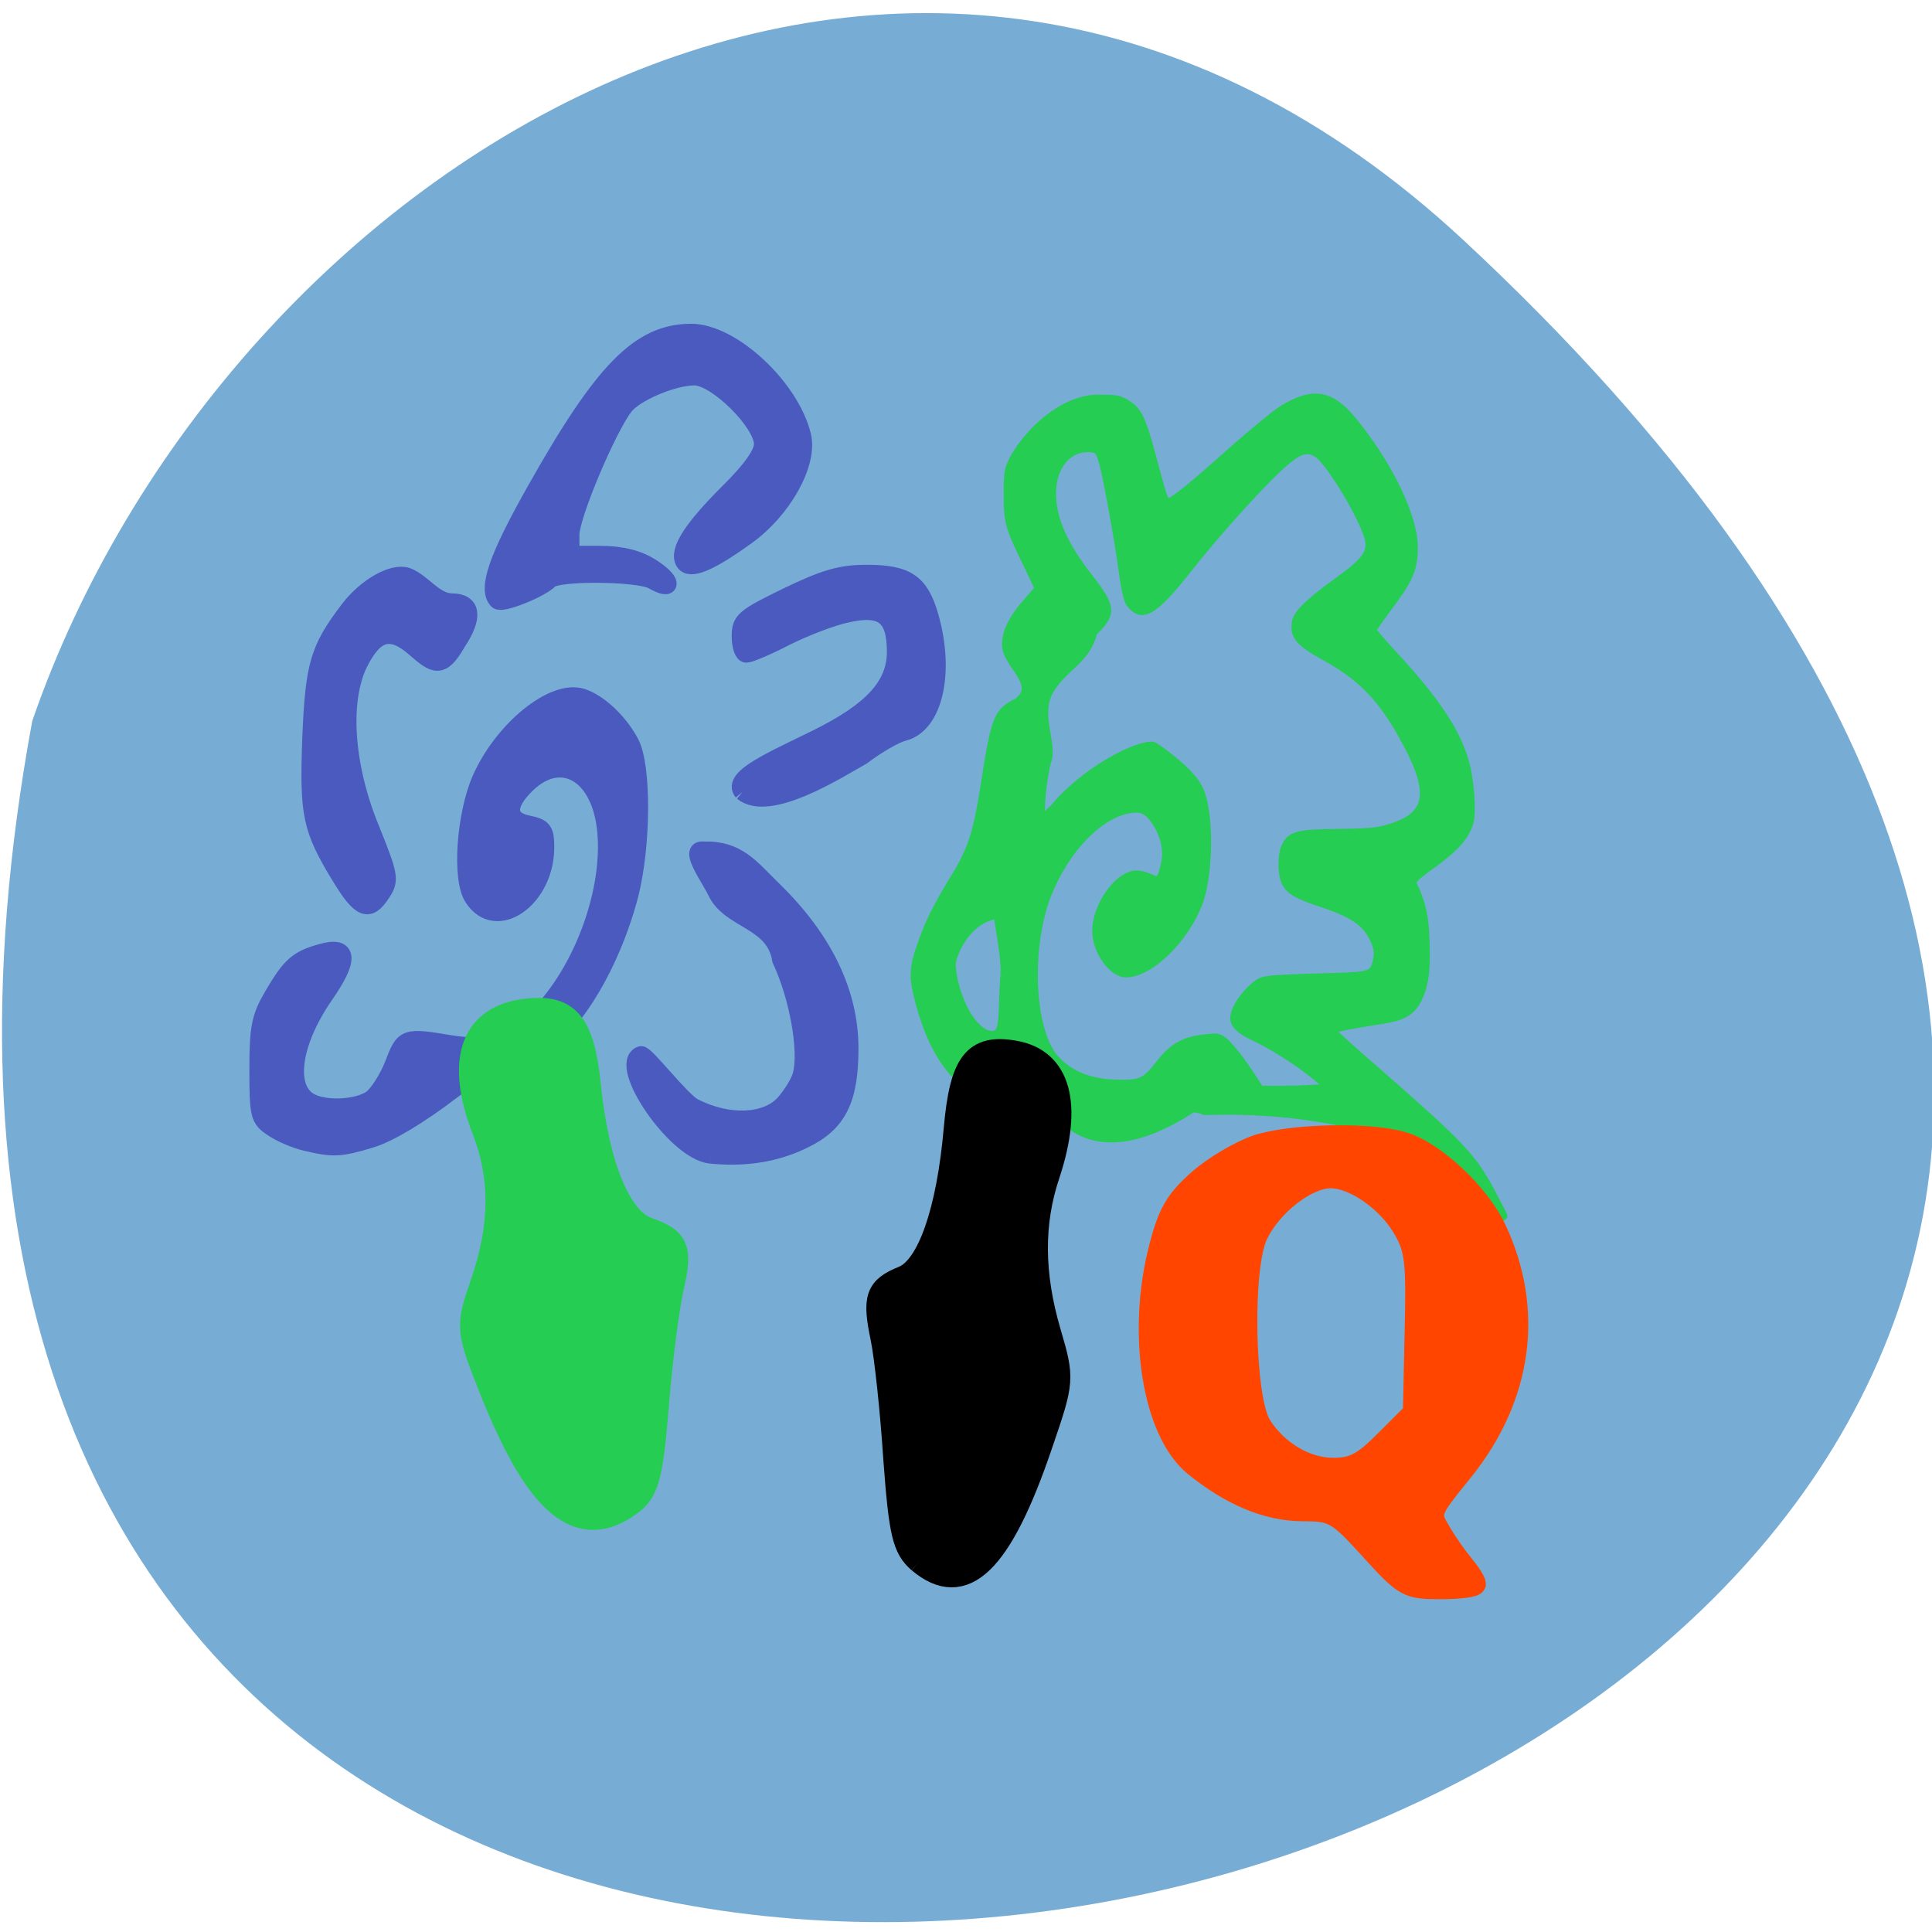 <svg xmlns="http://www.w3.org/2000/svg" viewBox="0 0 22 22"><path d="m 16.664 2.734 c 19.48 18.11 -20.73 29.52 -16.297 5.477 c 2.188 -6.344 10.04 -11.293 16.297 -5.477" fill="#77add5"/><g transform="scale(0.086)"><g fill="#4a5abf" stroke="#4a5abf"><g stroke-width="2.327"><path d="m 94.09 152.91 c -4.636 -0.455 -12.455 -12 -9.227 -13.227 c 0.545 -0.227 5.318 6.05 7 6.909 c 4.545 2.318 9.545 2.136 11.955 -0.455 c 1 -1.136 2.091 -2.864 2.318 -3.864 c 0.818 -3.227 -0.455 -10.318 -2.727 -15.182 c -0.864 -5.318 -6.682 -5.136 -8.545 -9 c -0.864 -1.818 -3.773 -5.773 -1.727 -5.5 c 4.591 -0.136 6.227 2.318 9.318 5.318 c 6.636 6.5 10.05 13.545 10.05 20.909 c 0 6.773 -1.545 9.909 -6.091 12.09 c -3.682 1.818 -7.773 2.455 -12.318 2"/><path d="m 40.5 151.23 c -1.364 -0.318 -3.318 -1.136 -4.364 -1.864 c -1.818 -1.182 -1.955 -1.636 -1.955 -7.727 c 0 -5.591 0.273 -6.955 1.955 -9.818 c 2.318 -3.955 3.273 -4.818 6.409 -5.682 c 3.636 -1.045 3.773 0.864 0.409 5.682 c -4.318 6.273 -5.136 12.364 -1.864 14.09 c 2.045 1.091 6.227 0.864 8.091 -0.409 c 0.864 -0.636 2.182 -2.682 2.909 -4.545 c 1.409 -3.682 1.5 -3.727 7.545 -2.727 c 5 0.818 8.05 -0.136 11.591 -3.682 c 6.05 -6.091 9.955 -17 8.955 -25.05 c -0.909 -7.227 -5.955 -9.955 -10.409 -5.682 c -2.818 2.727 -2.773 4.727 0.136 5.318 c 2 0.409 2.318 0.773 2.318 3.045 c 0 6.864 -6.545 11.409 -9.591 6.682 c -1.636 -2.455 -1.045 -10.955 1.045 -15.727 c 2.909 -6.545 9.545 -11.955 13.318 -10.818 c 2.227 0.682 4.955 3.227 6.455 6.05 c 1.636 3.045 1.591 13.545 -0.091 20.14 c -2.864 10.909 -9.455 20.545 -14.09 20.545 c -1.773 0 -4.136 1.318 -9.409 5.318 c -4.318 3.318 -8.455 5.773 -10.773 6.455 c -4.091 1.227 -4.909 1.273 -8.591 0.409"/><path d="m 45.05 116.05 c -3.864 -6.364 -4.227 -8.182 -3.864 -18.318 c 0.409 -9.727 1 -11.773 5.05 -17.09 c 2.273 -2.955 5.773 -4.955 7.682 -4.318 c 2.136 0.864 3.591 3.364 5.909 3.409 c 2.682 0 2.955 1.955 0.682 5.364 c -2.045 3.591 -3 2.955 -5.5 0.773 c -3.227 -2.864 -5.364 -2.273 -7.455 1.909 c -2.455 4.955 -1.909 13.591 1.5 21.909 c 2.545 6.318 2.636 6.818 1.5 8.545 c -1.727 2.682 -2.818 2.227 -5.5 -2.182"/></g><path d="m 65.909 79.45 c -1.409 -1.5 0.045 -5.636 5.05 -14.5 c 8.955 -15.909 13.773 -20.818 20.5 -20.864 c 5.364 -0.045 13.182 7.227 14.727 13.636 c 0.864 3.636 -2.591 9.818 -7.455 13.273 c -4.864 3.5 -7.409 4.545 -8.091 3.364 c -0.818 -1.409 1.045 -4.318 5.818 -9.09 c 3.045 -3 4.591 -5.182 4.591 -6.455 c 0 -2.909 -6.182 -9 -9.09 -9 c -2.864 0 -7.909 2.136 -9.318 3.955 c -2.318 3.045 -7.136 14.5 -7.136 17 v 2.727 h 4.045 c 2.727 0 4.909 0.545 6.682 1.682 c 2.727 1.727 2.909 3.182 0.227 1.636 c -1.955 -1.091 -12.727 -1.182 -13.727 -0.091 c -1.182 1.227 -6.318 3.273 -6.818 2.727" stroke-width="2.435"/><path d="m 98.32 104.86 c -1.545 -1.864 3.818 -4.136 9.818 -7.091 c 7.364 -3.636 10.455 -7 10.455 -11.455 c 0 -4.773 -1.727 -6.091 -6.409 -5.05 c -2 0.409 -5.636 1.818 -8.091 3.045 c -2.455 1.273 -4.818 2.273 -5.273 2.273 c -0.409 0 -0.773 -1.045 -0.773 -2.318 c 0 -2.136 0.455 -2.5 6.227 -5.318 c 5 -2.409 7.091 -3 10.5 -3 c 5.318 0 7.091 1.227 8.364 5.773 c 2.091 7.364 0.5 14.227 -3.5 15.227 c -1.091 0.273 -3.545 1.682 -5.455 3.136 c -3.364 1.909 -12.364 7.636 -15.864 4.773" stroke-width="2.327"/></g><path d="m 191.09 163.09 c -1 -0.364 -1.455 -3 -3.455 -6.364 c -2.955 -5.05 -7.136 -7.091 -10.727 -8.182 c -6.227 -1.182 -11.682 -1.5 -17.409 -1.318 c -0.455 -0.227 -1.136 -0.364 -1.545 -0.364 c -7.091 4.591 -12.682 5.227 -16.773 1.864 c -1.727 -1.455 -3.818 -1.864 -5.955 -1.227 c -1.591 0.682 -2.091 0.091 -3.409 -0.727 c -5.727 -3.591 -8.318 -7.182 -10.182 -14 c -0.909 -3.409 -0.864 -4.636 0.318 -7.909 c 1.091 -3.045 1.955 -4.773 4.455 -8.864 c 2.136 -3.5 2.864 -5.773 3.773 -11.5 c 1.5 -9.591 1.727 -10.227 4.545 -11.682 c 2.909 -2.227 -1.591 -4.773 -1.636 -7.409 c 0 -1.773 0.864 -3.545 2.909 -5.864 l 1.409 -1.636 l -1.5 -3.182 c -2.455 -5 -2.591 -5.636 -2.591 -9.273 c 0 -3.091 0.045 -3.273 0.955 -5.05 c 2.5 -4.182 7 -7.727 11.09 -7.727 c 2.5 0 2.818 0.045 3.909 0.727 c 1.545 0.955 2.045 2 3.591 7.818 c 1.318 4.955 1.409 5.136 1.864 5.136 c 0.545 0 3.091 -2.045 8.318 -6.727 c 2.818 -2.5 5.864 -5 6.773 -5.545 c 3.955 -2.409 6.364 -2.045 9.227 1.364 c 4.909 5.955 8.273 12.909 8.273 17.05 c -0.045 3 -0.545 4.136 -3.773 8.455 c -0.909 1.227 -1.682 2.318 -1.682 2.455 c 0 0.182 1.273 1.636 2.818 3.318 c 5.409 5.864 8.182 9.955 9.364 14 c 0.727 2.455 1.045 6.727 0.636 8.182 c -0.545 1.864 -1.909 3.409 -4.909 5.591 c -2.182 1.545 -2.773 2.136 -2.636 2.455 c 1.227 2.545 1.636 4.364 1.727 7.636 c 0.182 3.864 -0.136 6 -1.091 7.864 c -0.818 1.545 -2.045 2.273 -4.409 2.636 c -5.091 0.818 -6.864 1.182 -6.864 1.364 c 0 0.136 2.455 2.364 5.455 4.955 c 11.545 10.09 13.05 11.636 15.591 16.409 c 0.909 1.682 1.636 3.091 1.636 3.227 c -0.045 0.091 -1.091 0.682 -2.364 1.273 c -2.364 1.045 -4.318 1.318 -5.727 0.773 m -15.955 -19.14 c 0.409 -0.136 0.273 -0.364 -0.909 -1.318 c -2.318 -1.909 -5.682 -4.045 -8 -5.136 c -2.773 -1.318 -3.318 -2.136 -2.636 -3.818 c 0.545 -1.364 2.182 -3.227 3.318 -3.773 c 0.636 -0.318 2.318 -0.455 7.364 -0.591 c 7.318 -0.182 7.455 -0.182 7.909 -2.045 c 0.273 -1.182 0.136 -1.955 -0.591 -3.318 c -1 -1.864 -2.773 -3 -6.636 -4.273 c -3.182 -1.045 -4.227 -1.636 -4.818 -2.773 c -0.545 -1.136 -0.591 -3.591 -0.045 -4.818 c 0.727 -1.591 1.636 -1.864 7 -1.909 c 3.455 -0.045 5.136 -0.136 6.364 -0.5 c 6.091 -1.636 6.5 -4.773 1.727 -13 c -2.682 -4.591 -5.318 -7.182 -9.864 -9.682 c -3.409 -1.864 -4.182 -2.818 -3.818 -4.727 c 0.227 -1.136 1.909 -2.727 5.5 -5.318 c 3.545 -2.545 4.455 -3.682 4.182 -5.318 c -0.364 -2.409 -5.136 -10.455 -6.818 -11.5 c -1.182 -0.727 -2.136 -0.5 -3.682 0.727 c -2.591 2.045 -9.09 9.182 -13.455 14.727 c -4.409 5.591 -6.05 6.5 -7.682 4.364 c -0.318 -0.409 -0.636 -1.773 -0.955 -4 c -0.545 -4.182 -2.045 -12.409 -2.591 -14.5 c -0.5 -1.773 -0.682 -2 -2 -2 c -2.682 0 -4.591 2.455 -4.591 5.909 c 0 3.318 1.545 6.818 4.909 11.09 c 3.045 3.955 3.136 4.773 0.545 7.318 c -0.864 3.591 -3.727 4.5 -5.591 7.409 c -2.045 3.136 0.091 6.591 -0.364 9.227 c -0.409 0.955 -0.955 4.682 -0.955 6.591 v 1.318 l 1.455 -1.318 c 4.227 -5.136 11.227 -8.591 13.227 -8.364 c 0.364 0 3.227 2.227 4.409 3.409 c 1.5 1.545 2 2.364 2.409 4.182 c 0.864 3.818 0.545 10.227 -0.636 13.364 c -1.909 4.955 -6.545 9.409 -9.727 9.409 c -1.864 0 -4.045 -3.045 -4.045 -5.727 c 0 -3.409 3 -7.591 5.455 -7.591 c 0.409 0 1.227 0.182 1.773 0.455 c 1.227 0.545 1.364 0.409 1.864 -1.727 c 0.409 -1.773 -0.045 -3.818 -1.136 -5.455 c -1 -1.5 -1.773 -1.909 -3.182 -1.727 c -4.045 0.5 -8.591 5.136 -11 11.182 c -2.727 6.864 -2.318 17.636 0.773 21.5 c 2.136 2.545 5.091 3.318 7.818 3.455 c 3.591 0.136 4.136 -0.091 6.091 -2.591 c 1.773 -2.273 3.318 -3.136 6.182 -3.409 c 1.591 -0.182 1.773 -0.136 2.682 0.636 c 1.909 2 3.045 3.909 4.545 6.182 c 2.773 0 5.545 0.045 8.227 -0.227 m -42.27 -14.682 c 0.318 -1.591 -0.818 -7.318 -0.864 -8 c -3.636 0.455 -5.636 4.591 -5.864 6.273 c -0.091 1.909 1.364 7.773 4.5 9.273 c 2.455 0.591 1.818 -1.227 2.227 -7.545" fill="#25cd53" stroke="#25cd53" stroke-width="0.841"/><path d="m 121.77 206.68 c -2 -1.727 -2.455 -3.682 -3.182 -13.5 c -0.409 -6.318 -1.182 -13.5 -1.682 -15.955 c -1.136 -5.409 -0.727 -6.591 2.773 -8 c 3.364 -1.409 5.955 -8.818 6.909 -19.773 c 0.773 -8.682 2.5 -10.955 7.682 -10.05 c 5.909 1 7.5 6.818 4.455 16.05 c -2.182 6.455 -2.136 13.273 0.136 21 c 1.818 6.182 1.773 6.364 -1.136 14.864 c -5.318 15.636 -10.136 20.273 -15.955 15.364" stroke="#000" stroke-width="3.26"/><path d="m 83.32 199.05 c 2.273 -1.636 2.773 -3.545 3.545 -13 c 0.5 -6.136 1.409 -13.09 1.955 -15.455 c 1.227 -5.227 0.773 -6.364 -3.136 -7.727 c -3.818 -1.364 -6.727 -8.5 -7.818 -19.09 c -0.864 -8.455 -2.818 -10.636 -8.682 -9.773 c -6.636 1 -8.455 6.636 -5 15.545 c 2.455 6.273 2.409 12.818 -0.182 20.318 c -2.045 5.955 -2 6.136 1.273 14.364 c 6.05 15.09 11.455 19.591 18.05 14.818" fill="#25cd53" stroke="#25cd53" stroke-width="3.406"/><path d="m 181.5 205.23 c -4.455 -4.909 -4.955 -5.182 -9.09 -5.182 c -4.682 -0.045 -9.455 -2.045 -14.318 -6 c -5.455 -4.5 -7.545 -17.455 -4.591 -28.818 c 1.182 -4.636 2.136 -6.273 5.136 -8.955 c 2.045 -1.818 5.545 -3.864 7.773 -4.636 c 4.727 -1.5 15 -1.727 19.455 -0.364 c 4.091 1.227 10 6.773 12.182 11.409 c 5.091 10.773 3.5 22.364 -4.409 32.14 c -4.364 5.409 -4.409 5.455 -2.955 7.909 c 0.773 1.364 2.182 3.364 3.045 4.409 c 0.909 1.091 1.636 2.227 1.636 2.591 c 0 0.364 -2.045 0.636 -4.591 0.636 c -4.409 0 -4.773 -0.182 -9.273 -5.136 m 1.955 -14.5 l 3.682 -3.682 l 0.227 -10.591 c 0.227 -9.364 0.045 -11 -1.5 -13.682 c -2.091 -3.682 -6.545 -6.818 -9.682 -6.818 c -3.136 0 -7.818 3.636 -9.682 7.545 c -2.091 4.318 -1.773 21.818 0.5 25.27 c 2.182 3.409 5.955 5.636 9.545 5.636 c 2.636 0 4 -0.727 6.909 -3.682" fill="#ff4500" stroke="#ff4500" stroke-width="2.761"/></g></svg>
